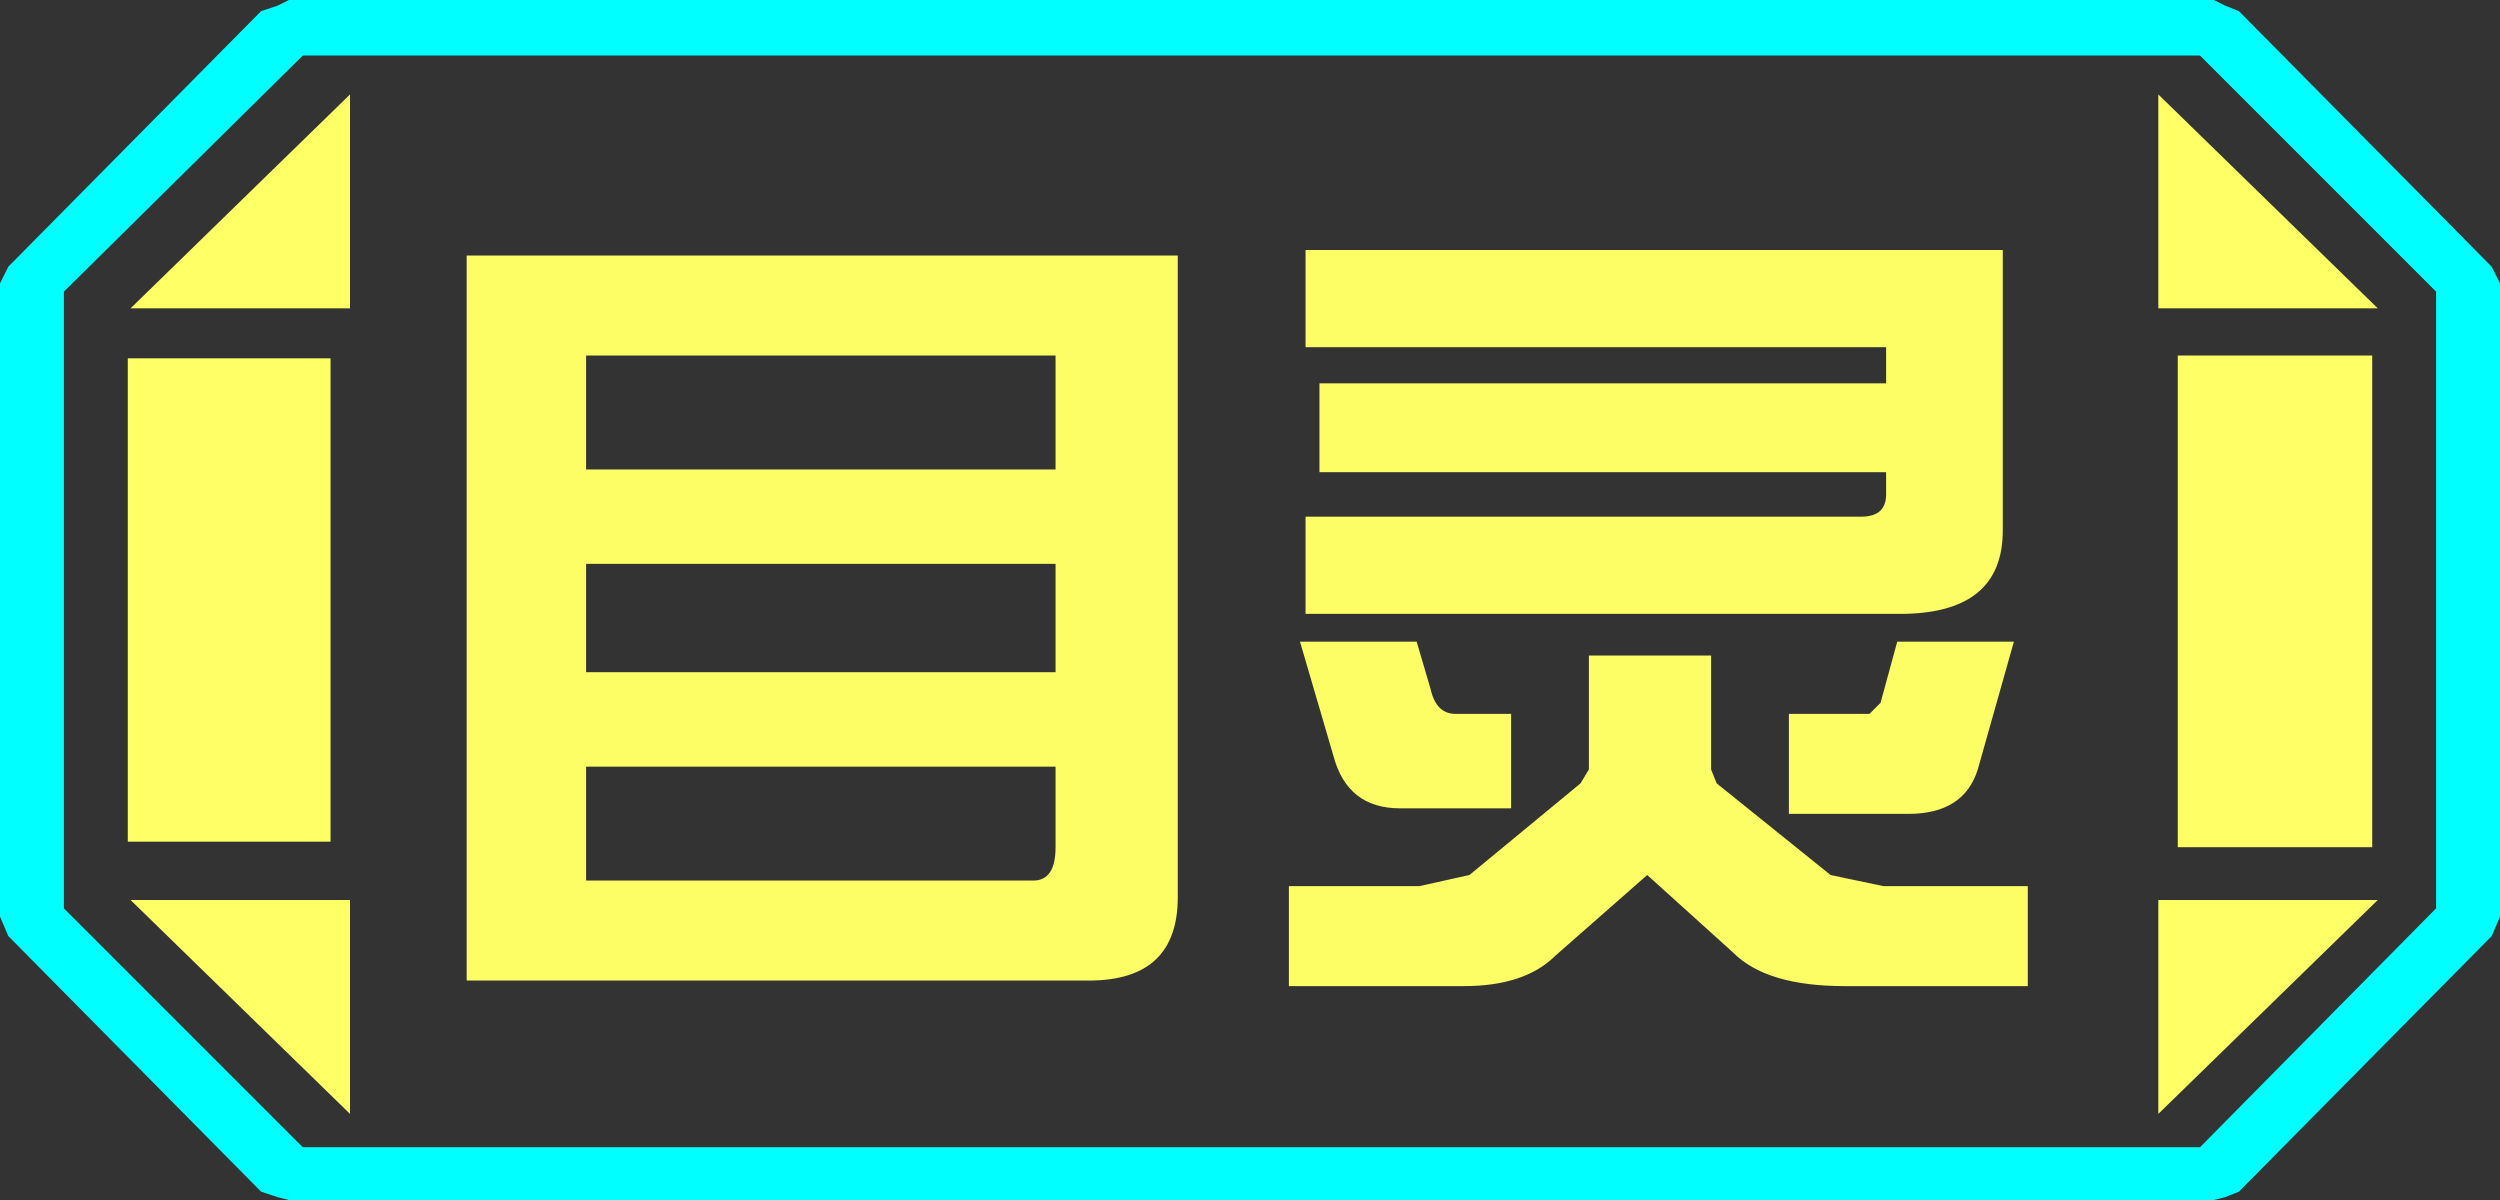 <?xml version="1.0" encoding="UTF-8" standalone="no"?>
<svg xmlns:ffdec="https://www.free-decompiler.com/flash" xmlns:xlink="http://www.w3.org/1999/xlink" ffdec:objectType="frame" height="21.6px" width="45.0px" xmlns="http://www.w3.org/2000/svg">
  <rect width="100%" height="100%" fill="#333333" stroke="none"/>
  <g transform="matrix(1.0, 0.0, 0.0, 1.0, 0.0, 0.0)">
    <use ffdec:characterId="1" height="21.6" transform="matrix(1.0, 0.0, 0.0, 1.0, 0.0, 0.0)" width="45.0" xlink:href="#shape0"/>
  </g>
  <defs>
    <g id="shape0" transform="matrix(1.0, 0.0, 0.0, 1.0, 0.0, 0.0)">
      <path d="M42.7 6.4 L42.7 15.25 39.2 15.25 39.2 6.4 42.7 6.4 M38.85 1.7 L42.8 5.55 38.85 5.55 38.85 1.7 M6.3 1.7 L6.3 5.55 2.35 5.55 6.3 1.7 M38.85 20.05 L38.85 16.2 42.8 16.2 38.85 20.05 M5.95 6.45 L5.95 15.15 2.3 15.15 2.3 6.45 5.95 6.45 M6.3 16.2 L6.3 20.05 2.35 16.2 6.3 16.2" fill="#ffff66" fill-rule="evenodd" stroke="none"/>
      <path d="M43.85 16.35 L39.6 20.65 5.45 20.65 1.15 16.35 1.15 5.25 5.45 1.0 39.6 1.0 43.85 5.25 43.85 16.35 M42.7 6.4 L39.2 6.4 39.2 15.25 42.7 15.25 42.7 6.4 M38.85 1.7 L38.85 5.55 42.8 5.55 38.85 1.7 M38.85 20.05 L42.8 16.2 38.85 16.2 38.85 20.05 M6.3 1.7 L2.35 5.55 6.3 5.55 6.3 1.7 M6.3 16.2 L2.35 16.2 6.3 20.05 6.3 16.2 M5.95 6.45 L2.3 6.45 2.3 15.15 5.95 15.15 5.95 6.45" fill="#ffff66" fill-opacity="0.0" fill-rule="evenodd" stroke="none"/>
      <path d="M45.0 16.5 L44.85 16.85 40.3 21.45 40.05 21.55 39.85 21.6 5.2 21.6 5.0 21.55 4.7 21.45 0.15 16.85 0.0 16.5 0.0 5.1 0.15 4.8 4.7 0.2 5.0 0.1 5.2 0.0 39.85 0.0 40.05 0.1 40.3 0.2 44.85 4.8 45.0 5.1 45.0 16.5 M43.85 16.35 L43.85 5.25 39.6 1.0 5.45 1.0 1.15 5.25 1.15 16.35 5.45 20.65 39.6 20.65 43.85 16.35" fill="#00ffff" fill-rule="evenodd" stroke="none"/>
      <path d="M36.05 9.55 Q36.05 11.05 34.2 11.05 L23.5 11.05 23.5 9.3 33.5 9.3 Q33.95 9.3 33.95 8.9 L33.95 8.5 23.75 8.5 23.75 6.9 33.95 6.9 33.95 6.25 23.5 6.25 23.5 4.5 36.05 4.5 36.05 9.55 M36.25 11.55 L35.6 13.85 Q35.35 14.65 34.35 14.65 L32.2 14.65 32.2 12.85 33.65 12.85 33.85 12.65 34.15 11.55 36.25 11.55 M25.5 11.55 L25.75 12.4 Q25.85 12.85 26.2 12.85 L27.2 12.85 27.2 14.55 25.2 14.55 Q24.25 14.55 24.0 13.6 L23.4 11.55 25.5 11.55 M28.6 13.85 L28.6 11.8 30.8 11.8 30.8 13.85 30.9 14.1 32.95 15.75 33.9 15.95 36.5 15.95 36.5 17.75 33.2 17.75 Q31.8 17.75 31.2 17.15 L29.65 15.75 28.0 17.2 Q27.45 17.75 26.35 17.75 L23.2 17.75 23.2 15.95 25.55 15.95 26.45 15.75 28.45 14.1 28.6 13.85 M21.2 16.15 Q21.2 17.65 19.6 17.65 L8.4 17.65 8.4 4.6 21.2 4.6 21.2 16.15 M10.55 8.45 L19.0 8.45 19.0 6.4 10.55 6.4 10.55 8.45 M10.55 12.1 L19.0 12.1 19.0 10.15 10.55 10.15 10.55 12.1 M10.55 15.85 L18.6 15.85 Q19.0 15.85 19.0 15.25 L19.0 13.8 10.55 13.8 10.55 15.85" fill="#ffff66" fill-opacity="0.988" fill-rule="evenodd" stroke="none"/>
    </g>
  </defs>
</svg>
